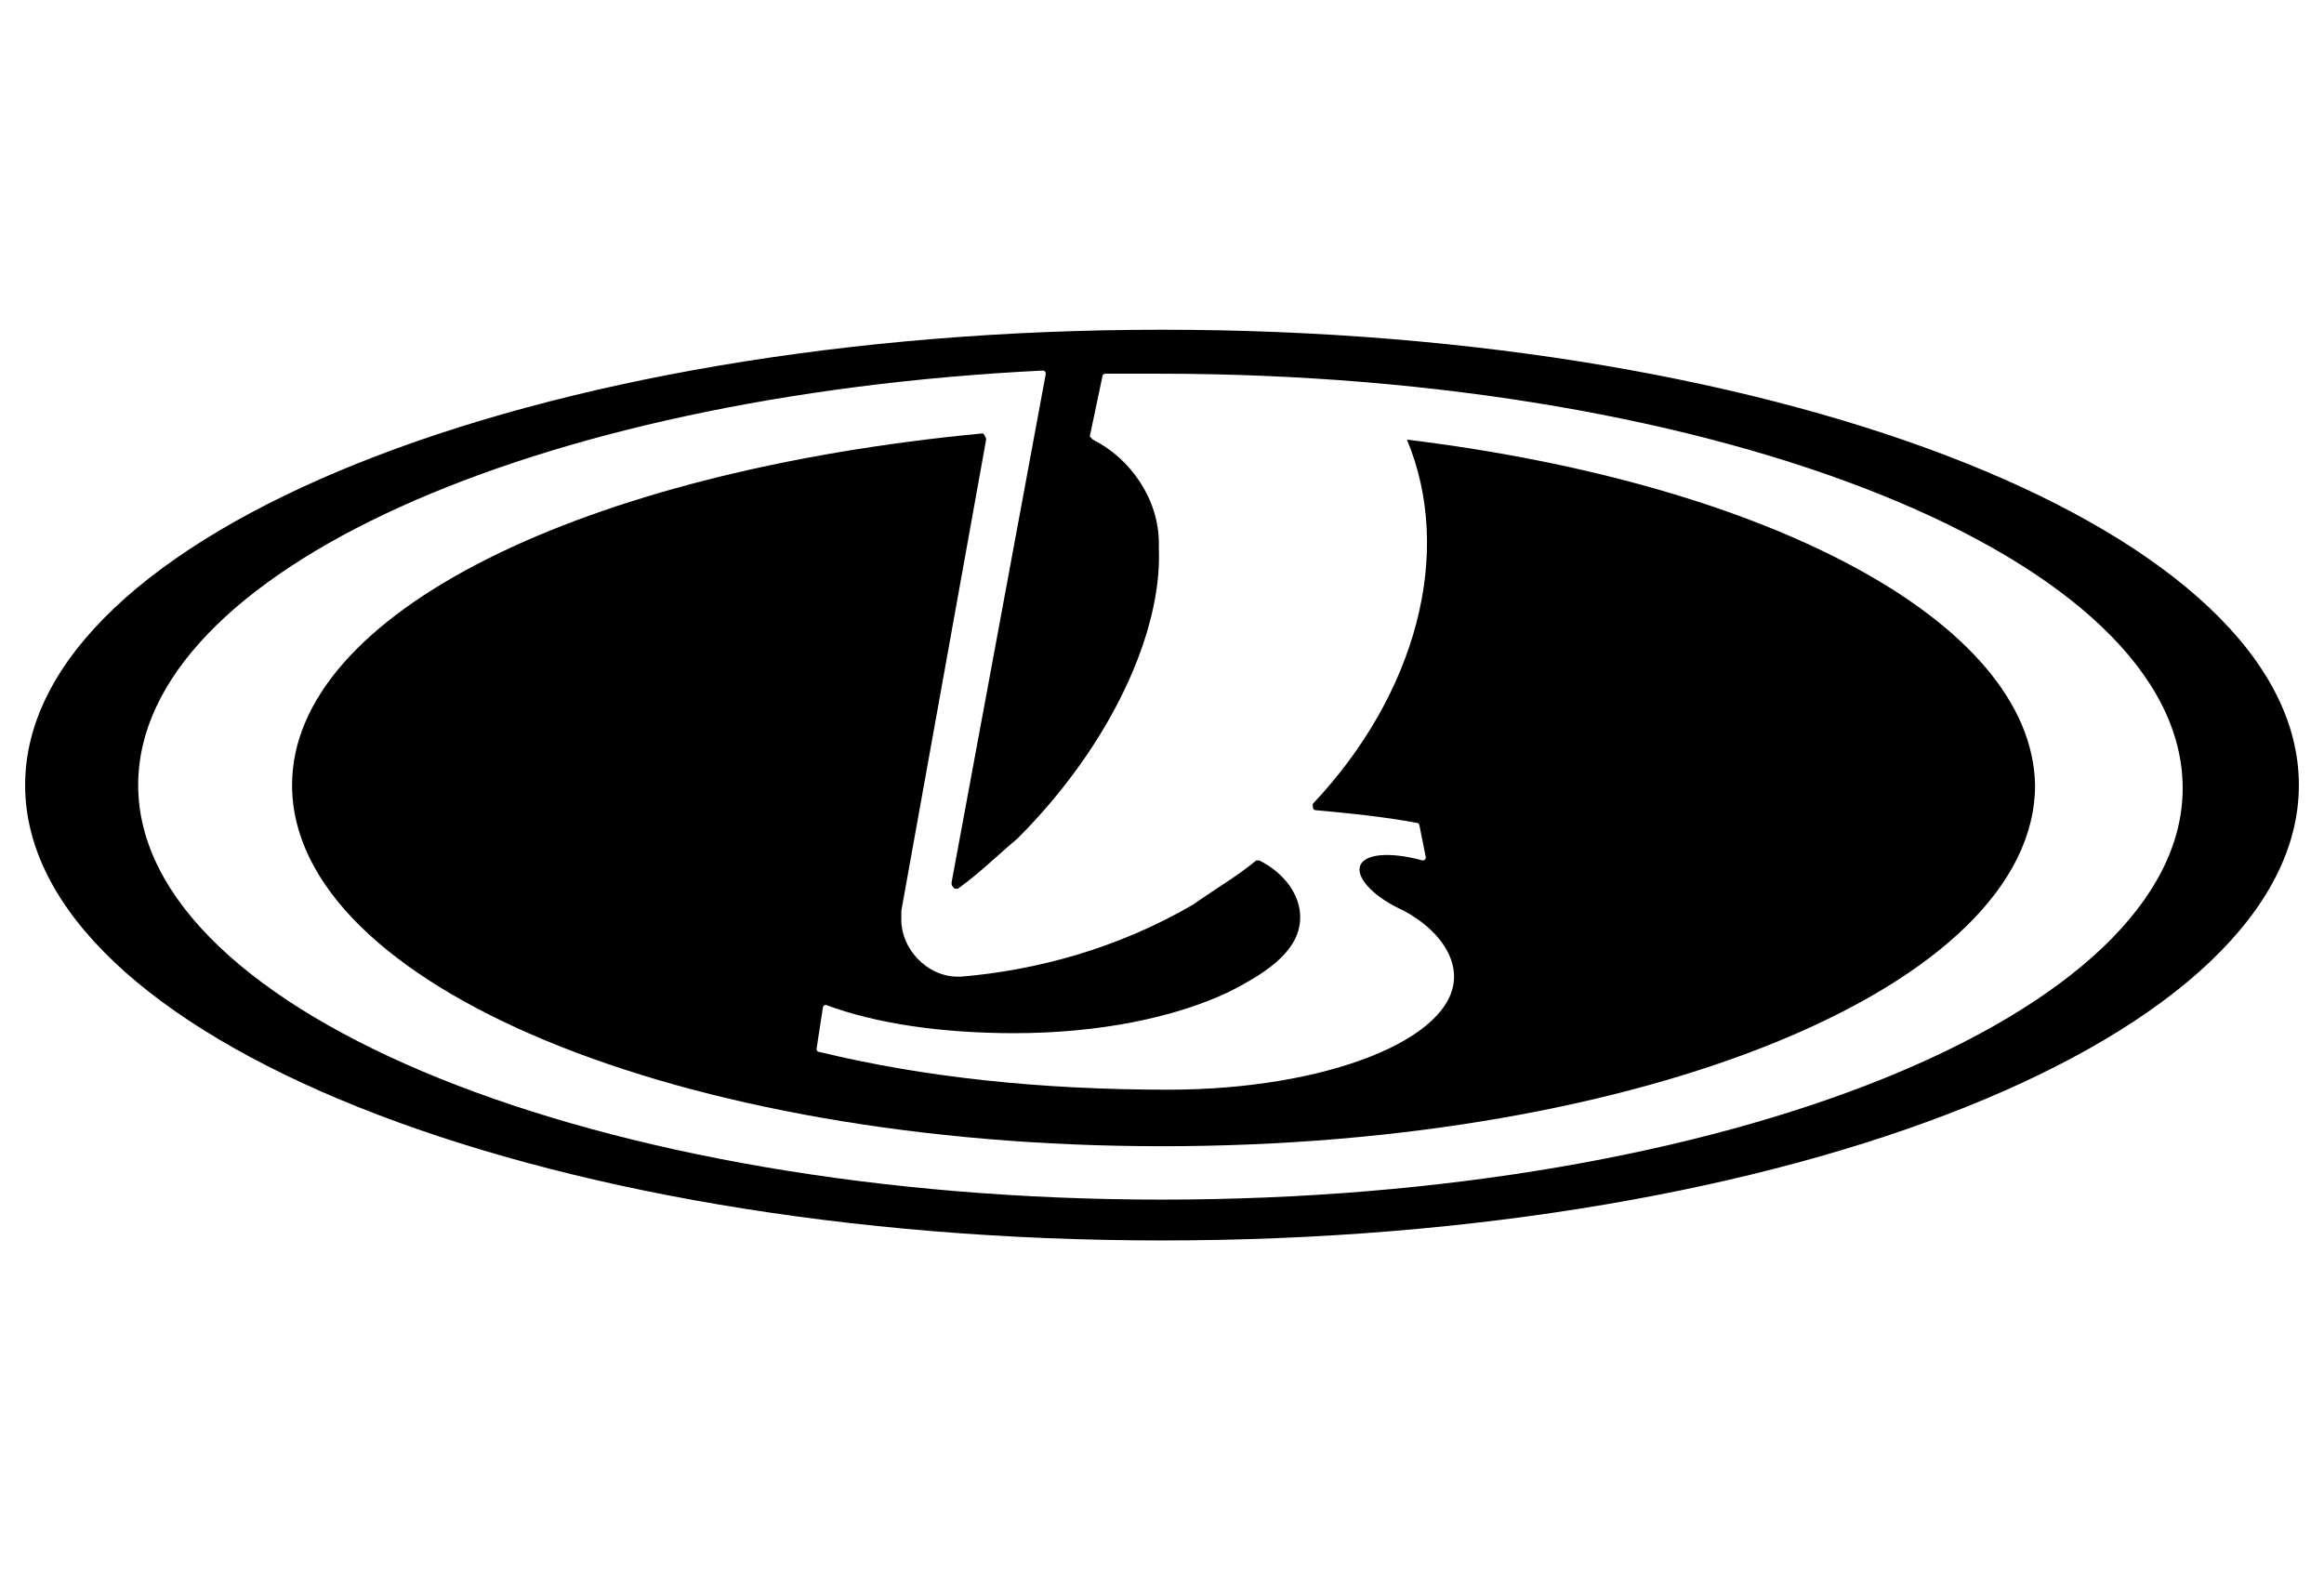 <svg version="1.1" id="Layer_1" xmlns="http://www.w3.org/2000/svg" x="0" y="0" width="74" height="50" viewBox="0 0 74 50" xml:space="preserve"><path class="svg-path" d="M73.2 25c0-8-16.2-14.5-36.2-14.5S.8 17 .8 25 17 39.5 37 39.5 73.2 33 73.2 25zM37 38.2C19.1 38.2 4.4 32.3 4.4 25c0-6.8 12.6-12.4 28.8-13.2.1 0 .1.1.1.1l-3 16.2c0 .1 0 .1.1.2h.1c.7-.5 1.3-1.1 1.9-1.6 3-3 4.6-6.6 4.5-9.2v-.2c0-1.4-.9-2.7-2.1-3.3l-.1-.1.4-1.9c0-.1.1-.1.1-.1h1.7c17.9 0 32.6 5.9 32.6 13.2 0 7.2-14.6 13.1-32.5 13.1z"/><path class="svg-path" d="M44.8 14c-.1 0-.1 0 0 0 1.5 3.6.3 8.1-3 11.6 0 .1 0 .2.1.2 1.1.1 2.1.2 3.2.4 0 0 .1 0 .1.1l.2 1c0 .1-.1.1-.1.1-1.1-.3-1.9-.2-2 .2-.1.4.5 1 1.4 1.4 1.1.6 1.6 1.4 1.6 2.1 0 2-4.1 3.6-9.1 3.6-4.1 0-7.8-.4-11.1-1.2-.1 0-.1-.1-.1-.1l.2-1.3c0-.1.1-.1.1-.1 1.6.6 3.7.9 6 .9 2.7 0 5.1-.5 6.8-1.3 1.4-.7 2.3-1.4 2.3-2.4 0-.7-.5-1.4-1.3-1.8H40c-.6.5-1.3.9-2 1.4-2.4 1.4-5 2.1-7.4 2.3h-.1c-1 0-1.8-.9-1.8-1.8V29l2.7-15c0-.1-.1-.2-.1-.2-12.7 1.2-22 5.7-22 11.2 0 6.4 12.4 11.5 27.7 11.5 15.3 0 27.8-5.1 27.8-11.5-.1-5.2-8.5-9.6-20-11z"/></svg>